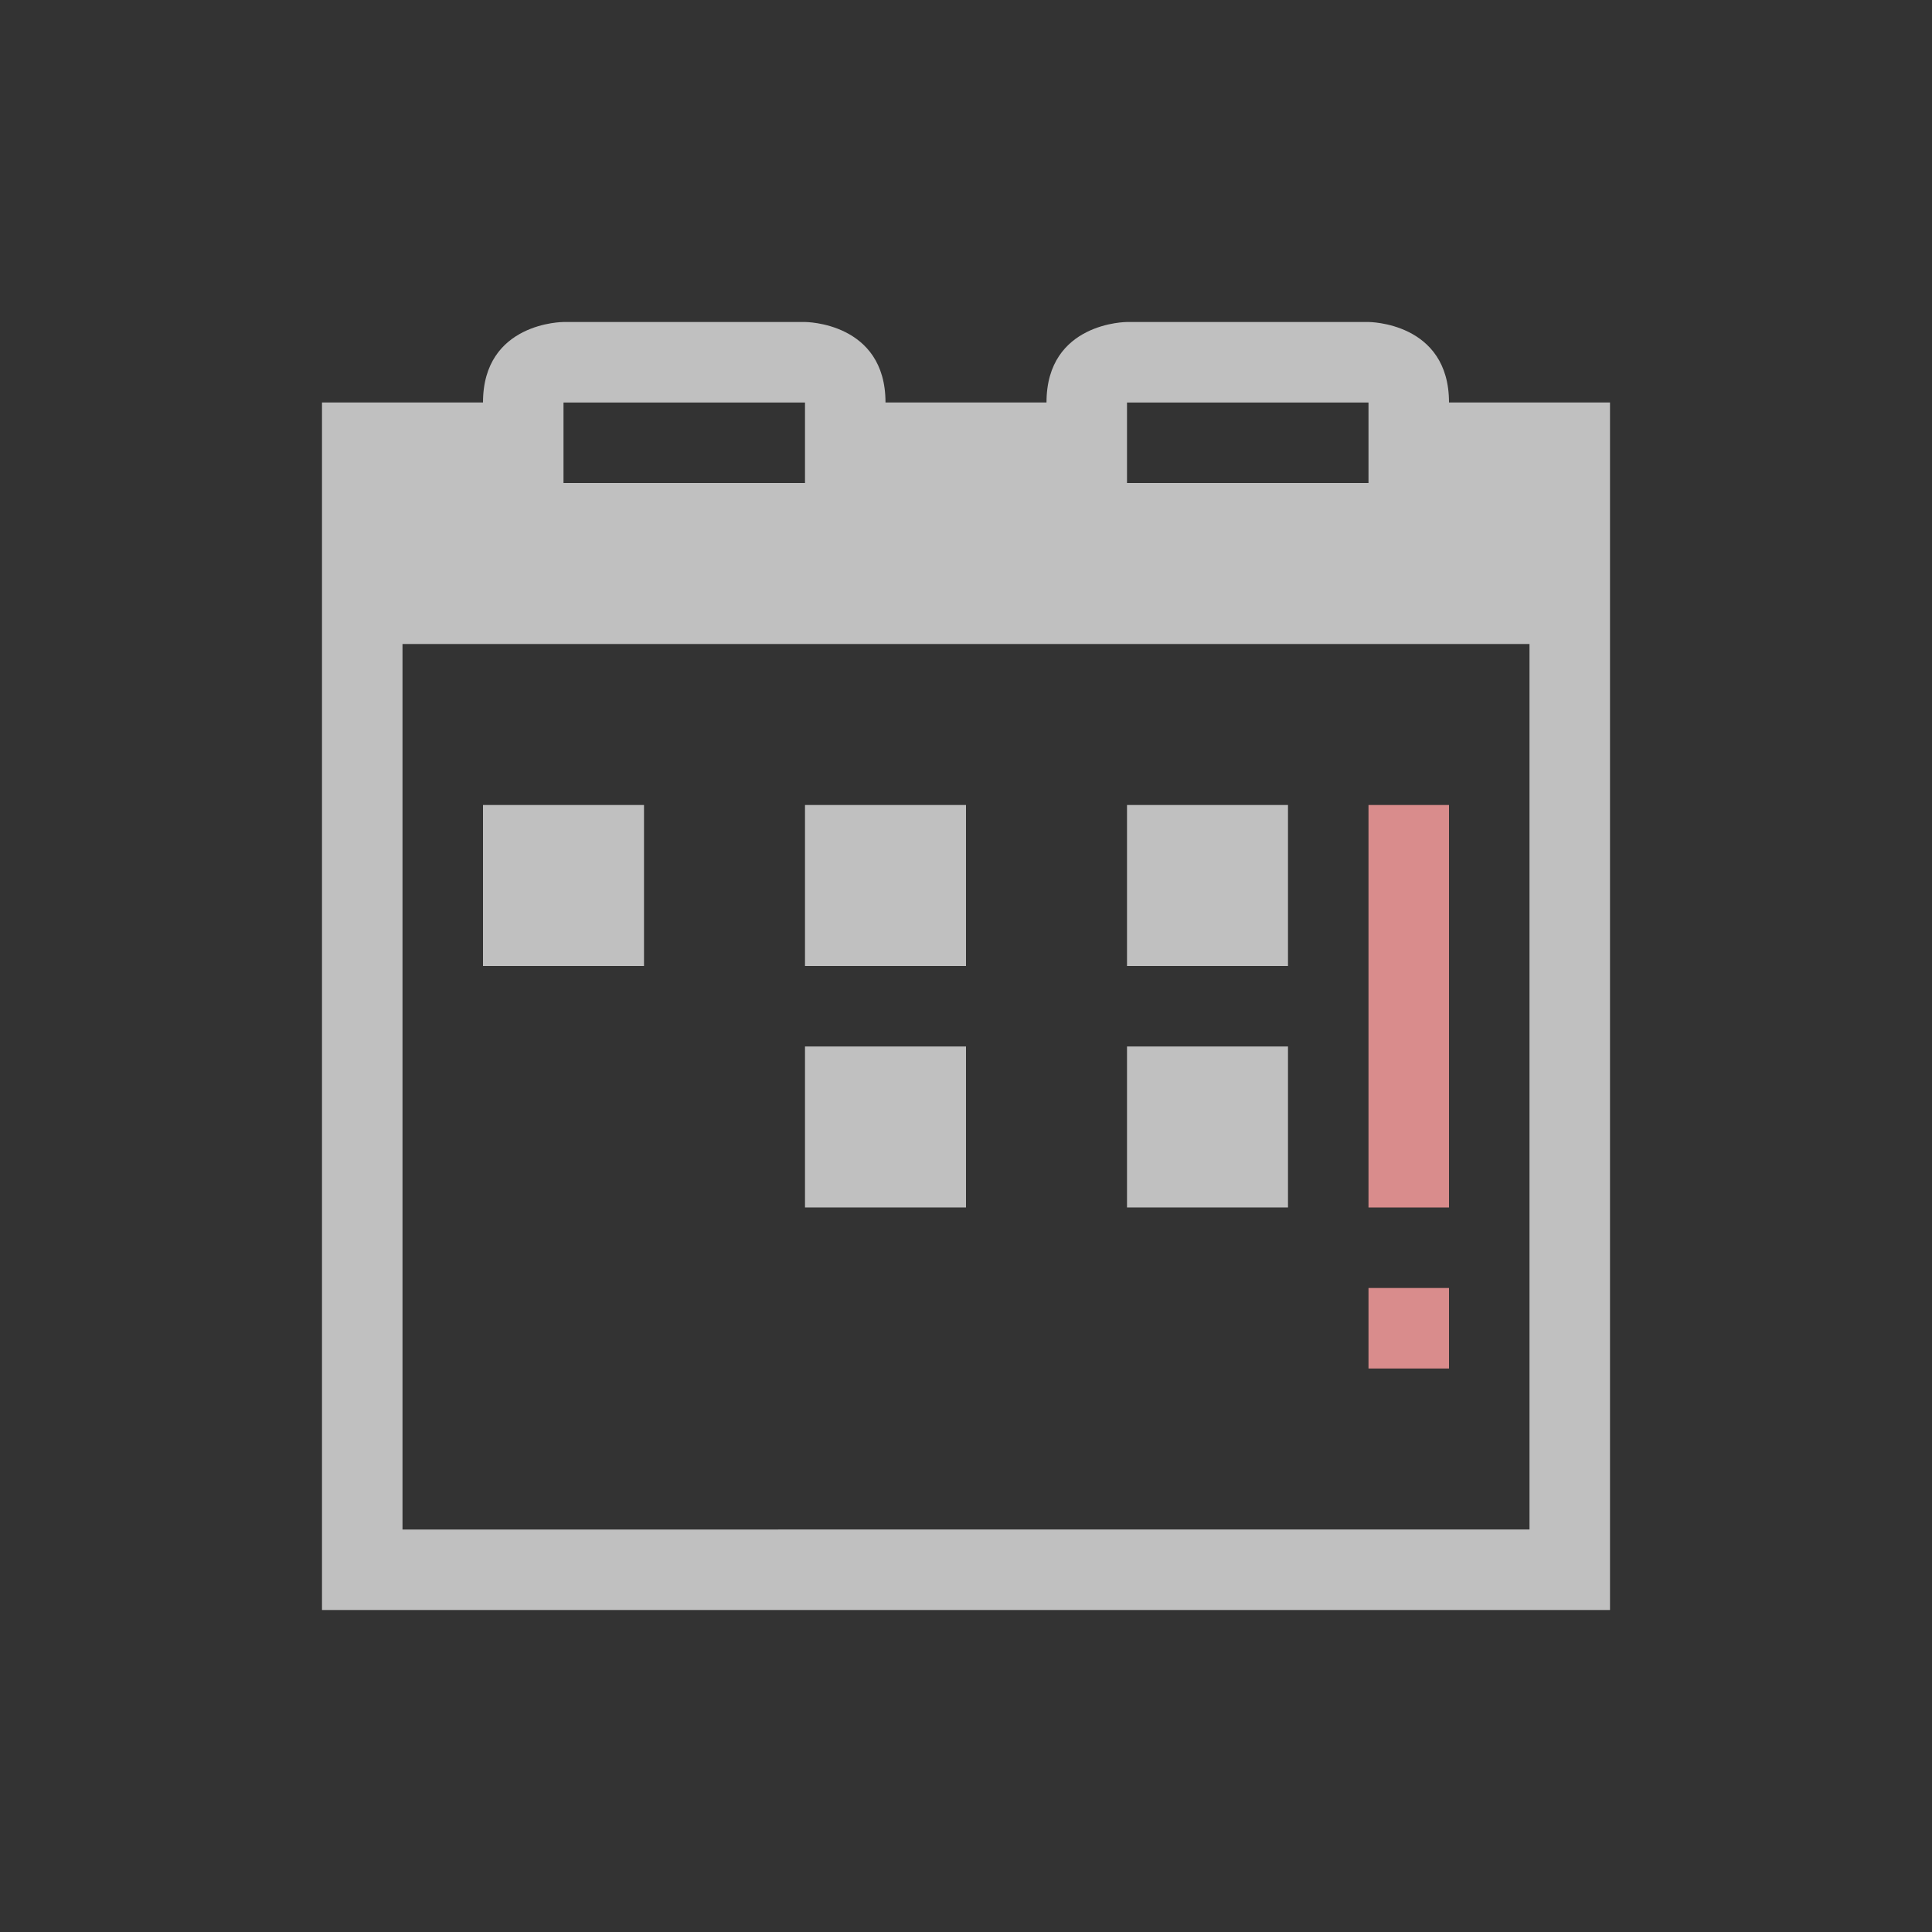 <svg xmlns="http://www.w3.org/2000/svg" viewBox="0 0 24 24">
    <rect x="0" y="0" width="24" height="24" fill="#333333" stroke="none"/>
    <path d="M7 4S6 4 6 5H4v15h16V5h-2c0-1-1-1-1-1h-3s-1 0-1 1h-2c0-1-1-1-1-1H7zm0 1h3v1H7V5zm7 0h3v1h-3V5zM5 8h14v11H5V8zm1 2v2h2v-2H6zm4 0v2h2v-2h-2zm4 0v2h2v-2h-2zm-4 3v2h2v-2h-2zm4 0v2h2v-2h-2z" style="fill:currentColor;fill-opacity:1;stroke:none;color:#fdfdfd;opacity:.7"/>
    <path d="M17 10v5h1v-5h-1zm0 6v1h1v-1h-1z" style="fill:currentColor;fill-opacity:1;stroke:none;color:#d98c8c"/>
</svg>
